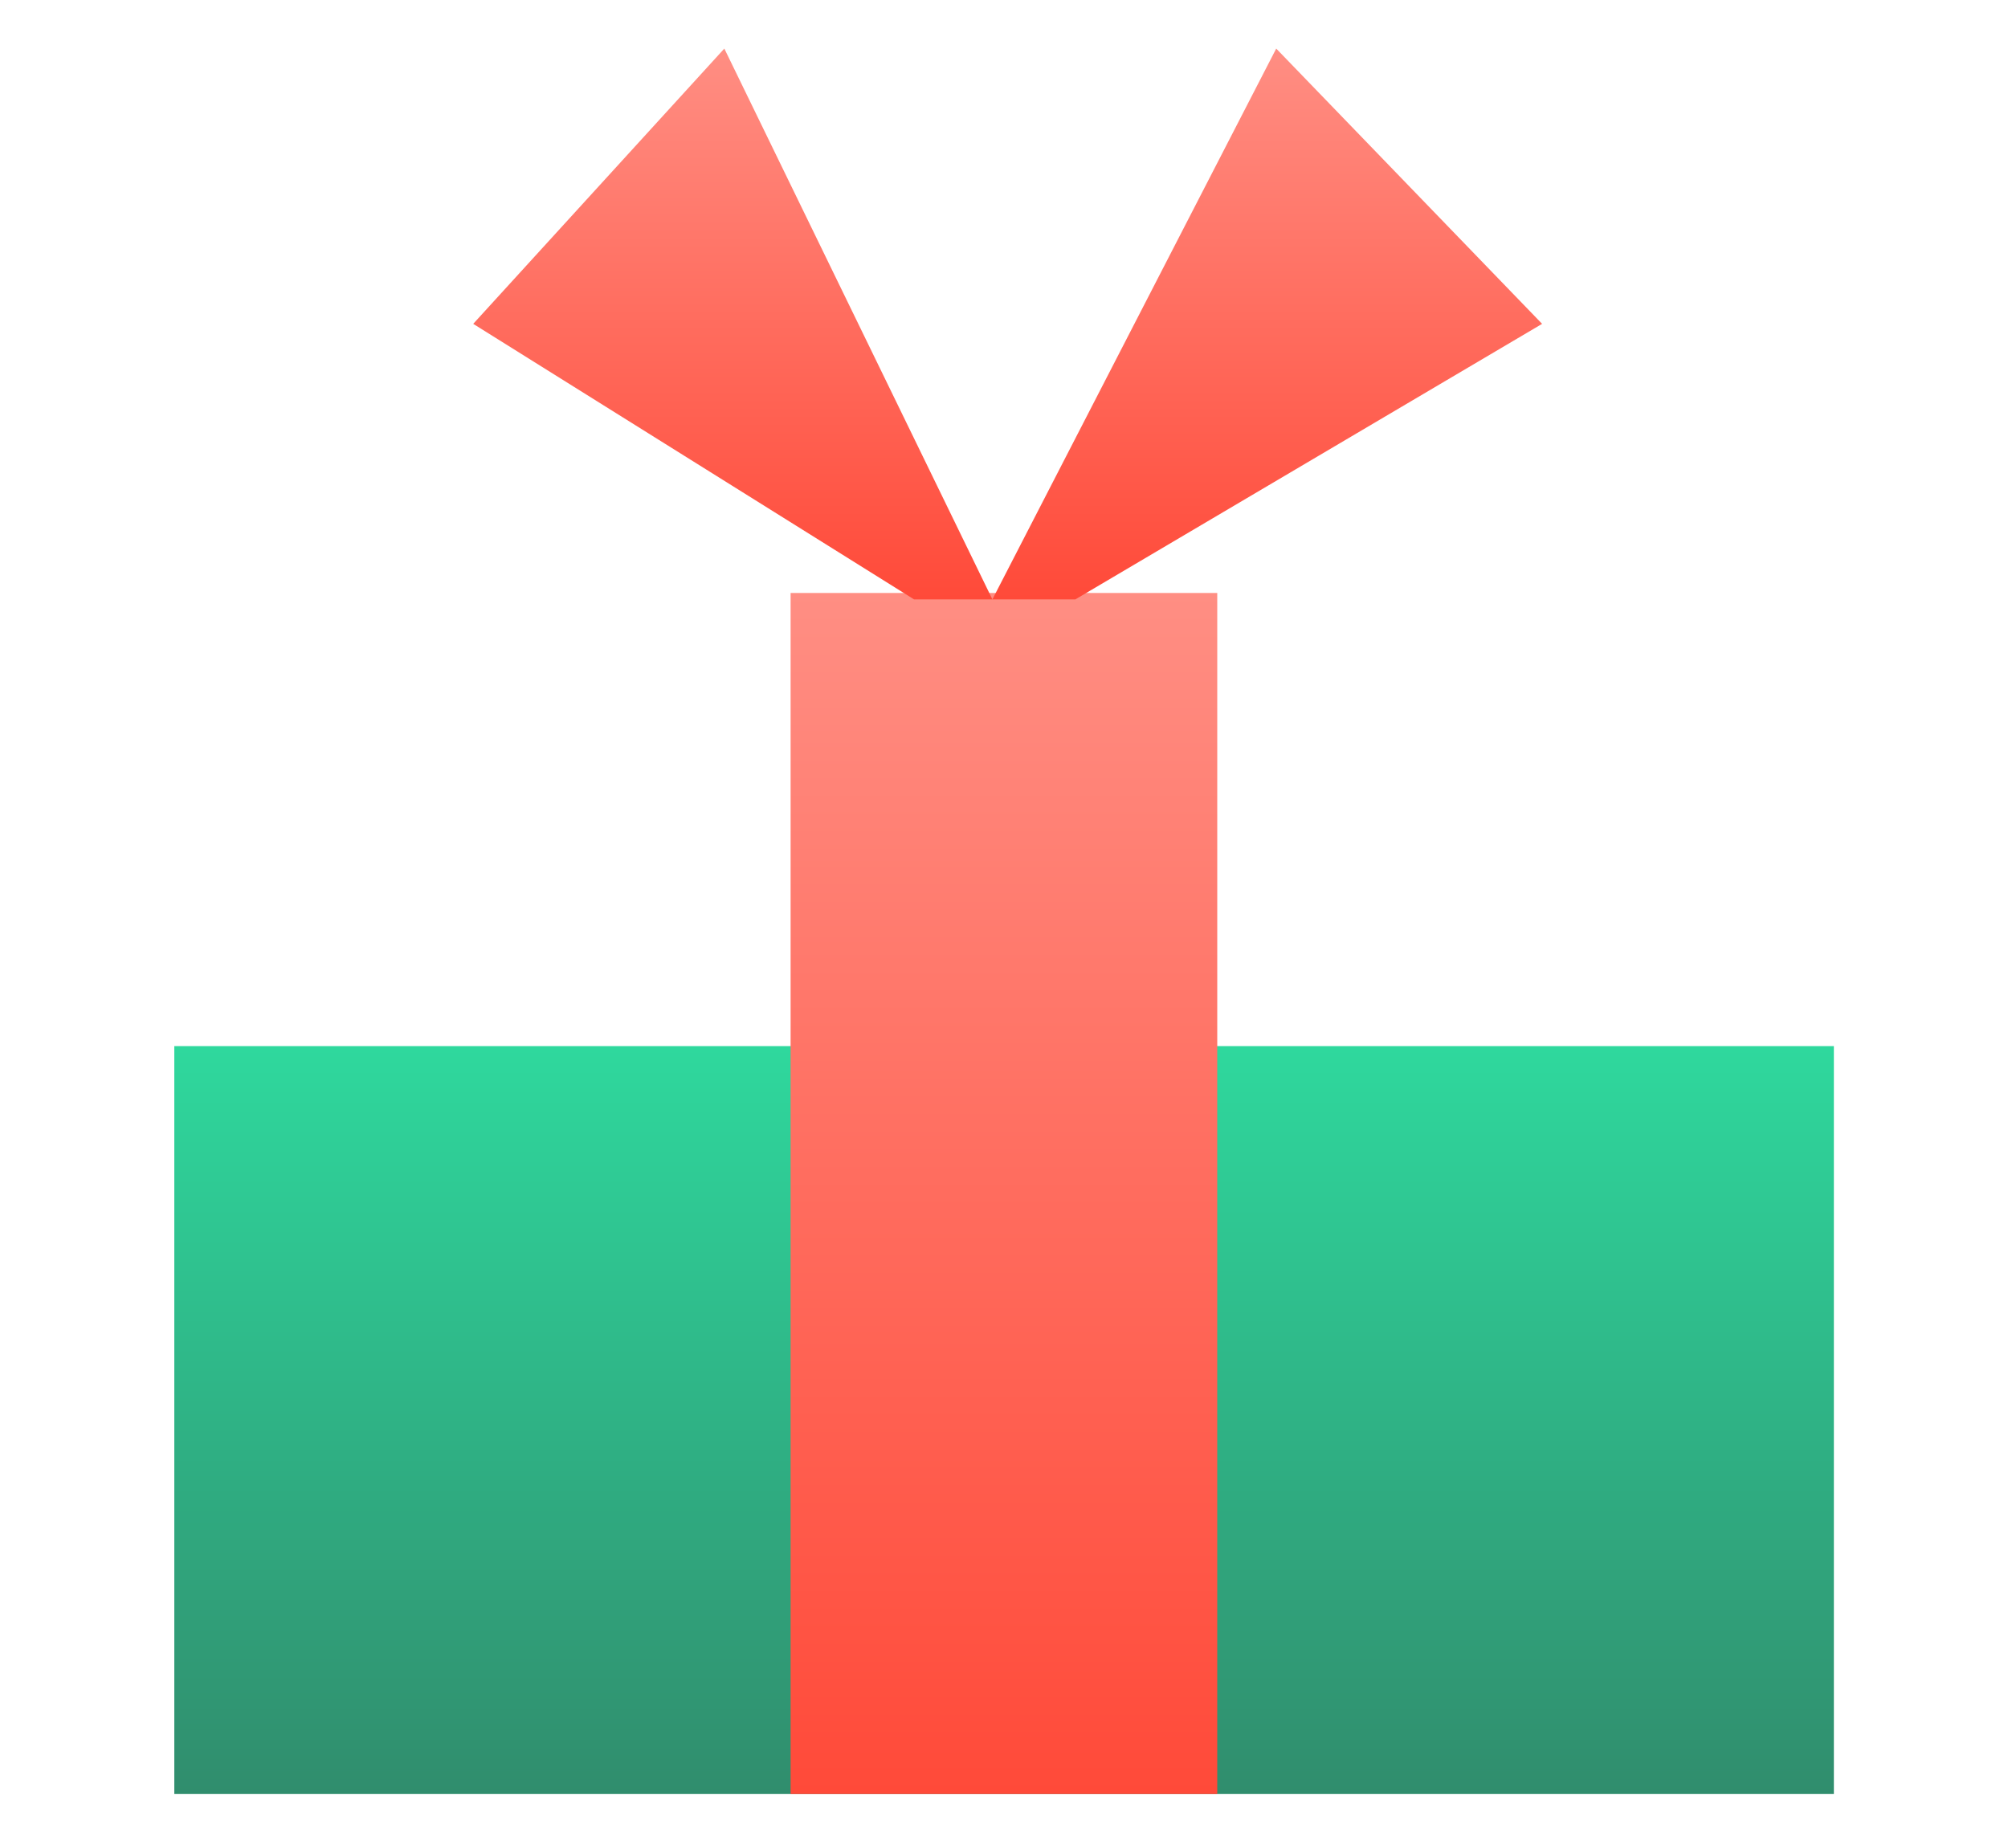 <svg width="176" height="162" viewBox="0 0 176 162" fill="none" xmlns="http://www.w3.org/2000/svg">
    <g filter="url(#6biplbqtwa)">
        <path d="M160.738 60.798H15.278v92.46h145.46v-92.46z" fill="url(#yo6mh4gvjb)"/>
        <path d="M4 87.699h168V47.974H4v39.725z" fill="#fff"/>
        <path d="M106.692 47.977H69.296v105.281h37.396V47.977z" fill="url(#fx6udr5qfc)"/>
        <path d="M86.983 48.54 111.86.258l23.305 24.13L94.254 48.54h-7.271z" fill="url(#eard7s8qpd)"/>
        <path d="M86.983 48.54 63.487.258l-22.01 24.13L80.114 48.54h6.868z" fill="url(#m3rcw4os2e)"/>
    </g>
    <defs>
        <linearGradient id="yo6mh4gvjb" x1="88.008" y1="60.798" x2="88.008" y2="153.258" gradientUnits="userSpaceOnUse">
            <stop stop-color="#2EF7B1"/>
            <stop offset="1" stop-color="#308D6D"/>
        </linearGradient>
        <linearGradient id="fx6udr5qfc" x1="87.994" y1="47.977" x2="87.994" y2="153.258" gradientUnits="userSpaceOnUse">
            <stop stop-color="#FF8E83"/>
            <stop offset="1" stop-color="#FF4A39"/>
        </linearGradient>
        <linearGradient id="eard7s8qpd" x1="111.075" y1=".258" x2="111.075" y2="48.54" gradientUnits="userSpaceOnUse">
            <stop stop-color="#FF8E83"/>
            <stop offset="1" stop-color="#FF4A39"/>
        </linearGradient>
        <linearGradient id="m3rcw4os2e" x1="64.229" y1=".258" x2="64.229" y2="48.54" gradientUnits="userSpaceOnUse">
            <stop stop-color="#FF8E83"/>
            <stop offset="1" stop-color="#FF4A39"/>
        </linearGradient>
        <filter id="6biplbqtwa" x="0" y=".258" width="176" height="161" filterUnits="userSpaceOnUse" color-interpolation-filters="sRGB">
            <feFlood flood-opacity="0" result="BackgroundImageFix"/>
            <feColorMatrix in="SourceAlpha" values="0 0 0 0 0 0 0 0 0 0 0 0 0 0 0 0 0 0 127 0" result="hardAlpha"/>
            <feOffset dy="4"/>
            <feGaussianBlur stdDeviation="2"/>
            <feComposite in2="hardAlpha" operator="out"/>
            <feColorMatrix values="0 0 0 0 0 0 0 0 0 0 0 0 0 0 0 0 0 0 0.25 0"/>
            <feBlend in2="BackgroundImageFix" result="effect1_dropShadow_304_8108"/>
            <feBlend in="SourceGraphic" in2="effect1_dropShadow_304_8108" result="shape"/>
        </filter>
    </defs>
</svg>
